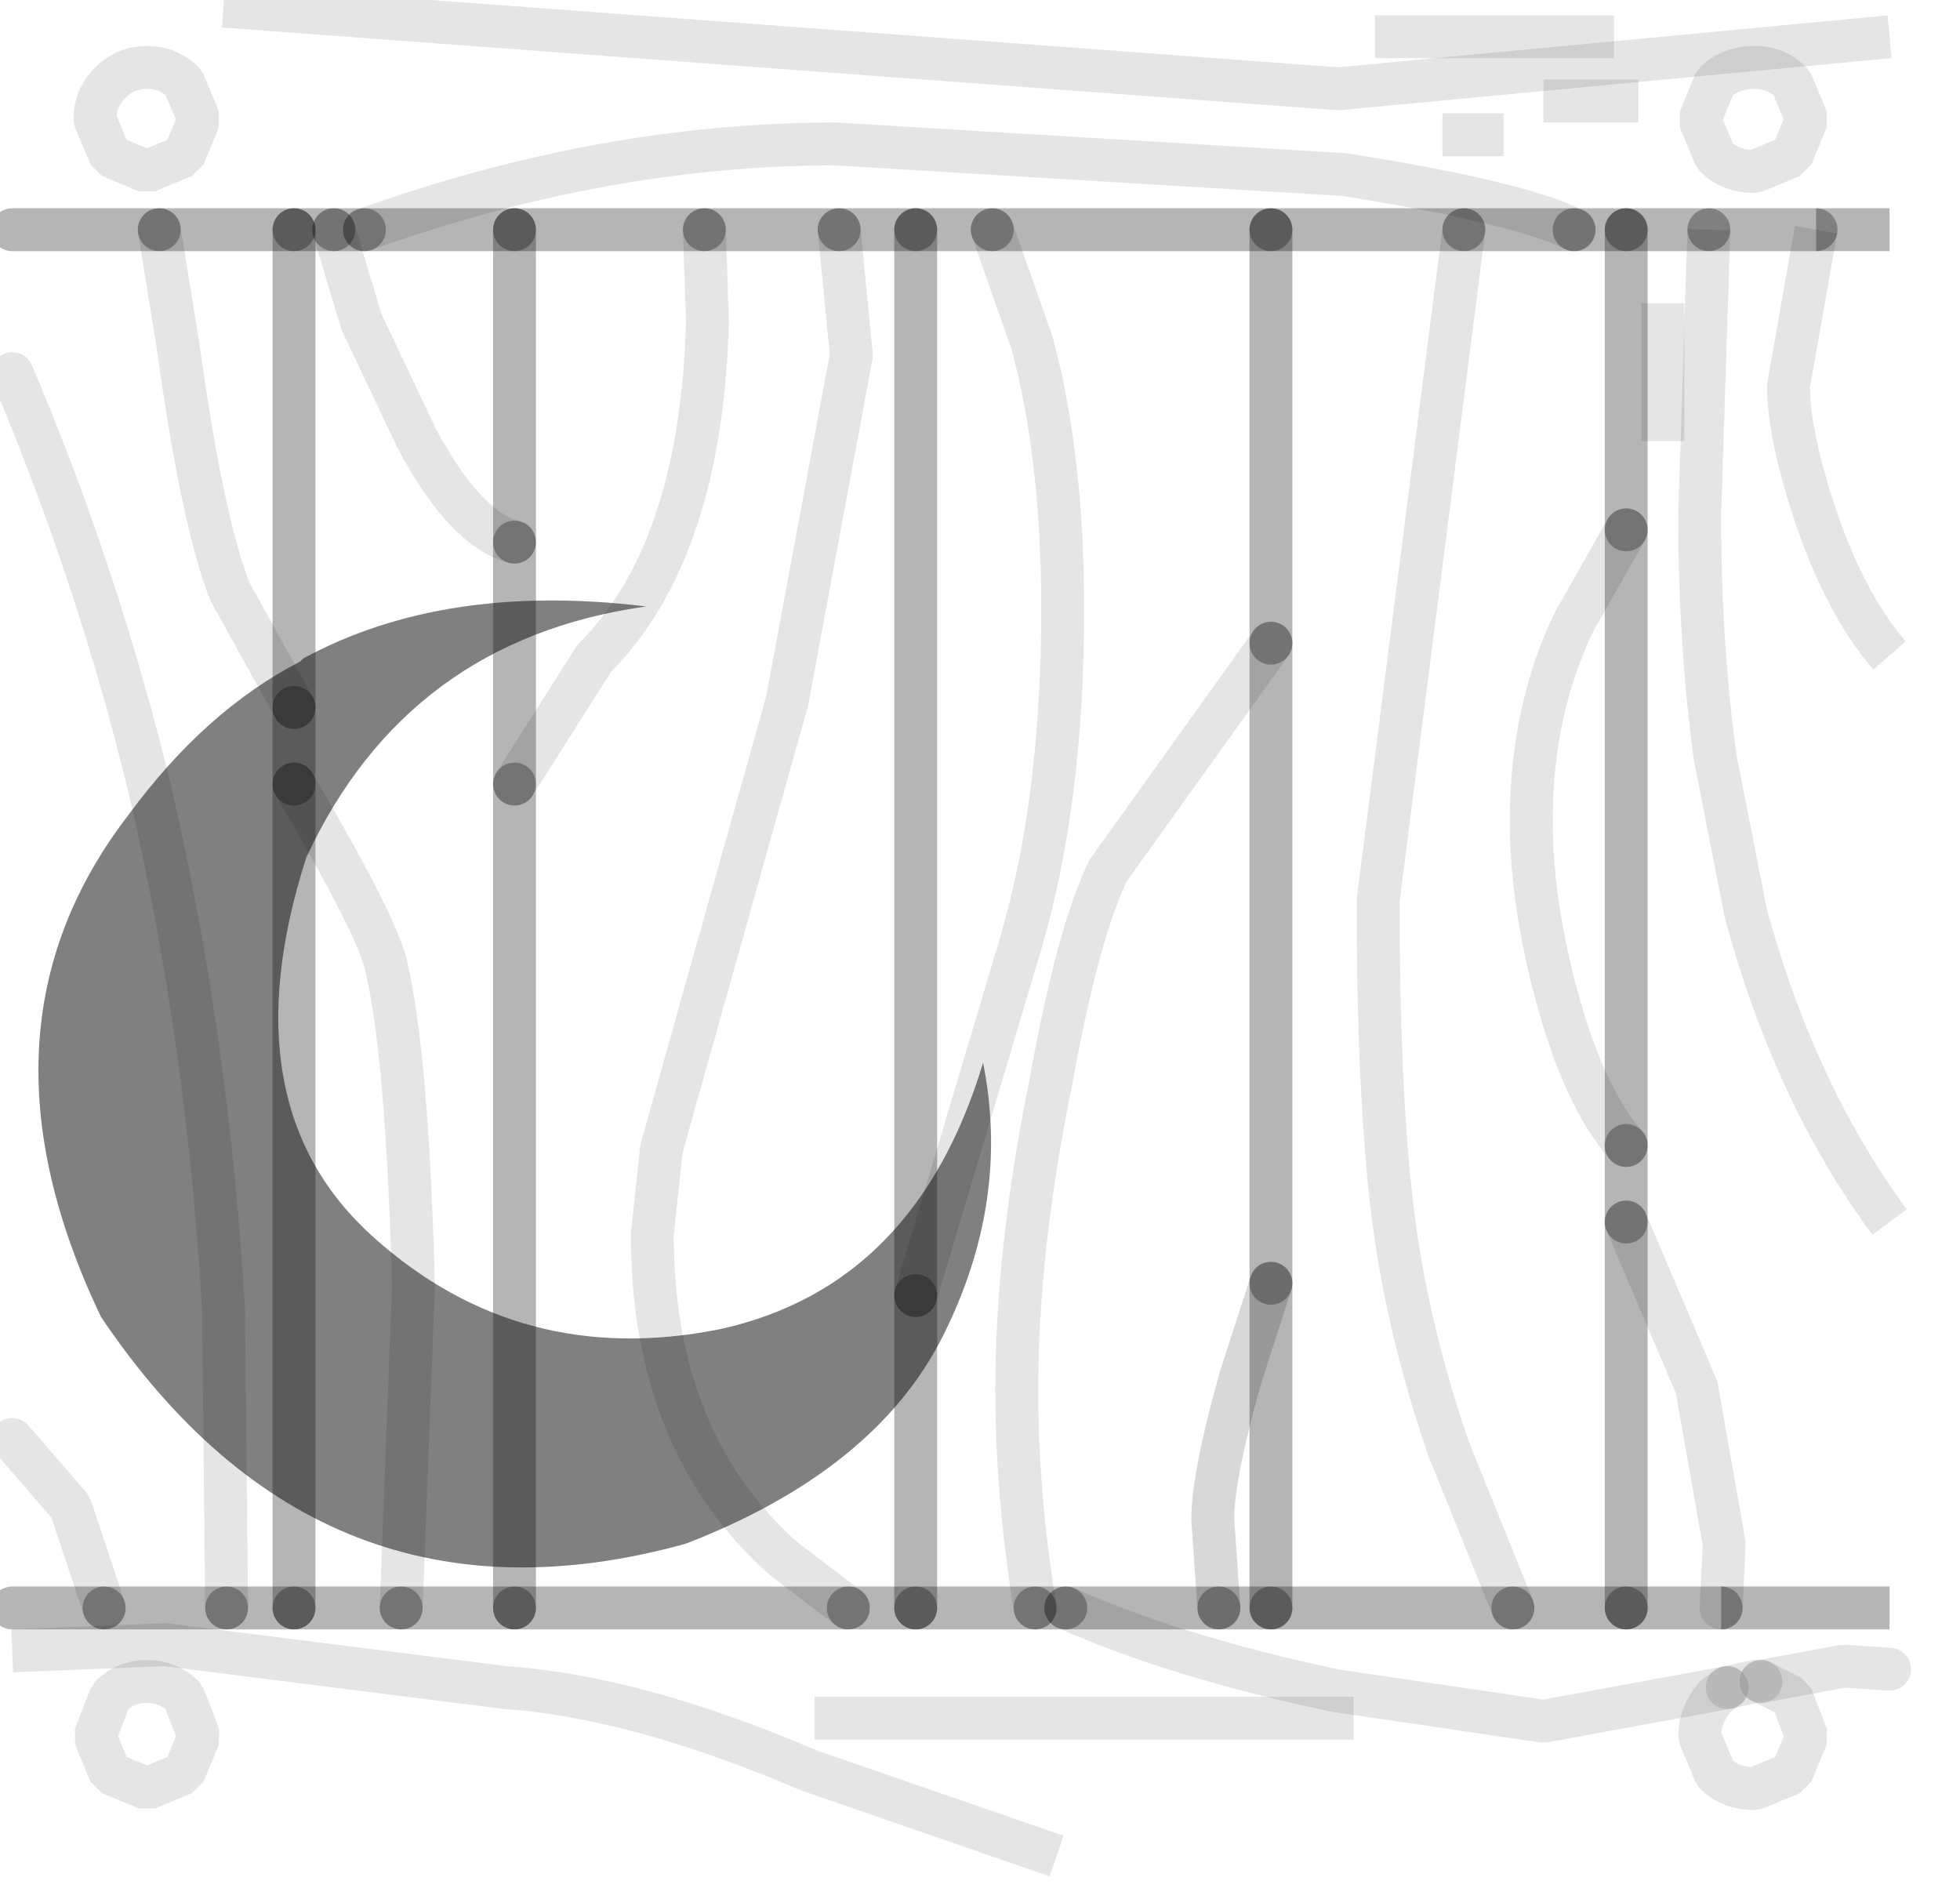 <?xml version="1.0" encoding="utf-8"?>
<svg version="1.1" id="Layer_1"
xmlns="http://www.w3.org/2000/svg"
xmlns:xlink="http://www.w3.org/1999/xlink"
width="32px" height="31px"
xml:space="preserve">
<g id="PathID_2822" transform="matrix(1, 0, 0, 1, 0.2, 0.1)">
<path style="fill:#808080;fill-opacity:1" d="M4.75 10.65Q7.05 9.4 10.35 9.8Q6.45 10.35 4.8 13.9Q3.5 17.95 5.9 20.1Q8.3 22.25 11.55 21.6Q14.75 20.9 15.85 17.25Q16.3 19.5 15.2 21.7Q14.1 23.9 11 25.1Q5.05 26.75 1.45 21.4Q-0.8 16.7 1.9 13.2Q3.15 11.5 4.7 10.7L4.75 10.65" />
</g>
<g id="PathID_2823" transform="matrix(1, 0, 0, 1, 0.2, 0.1)">
<path style="fill:none;stroke-width:0.7;stroke-linecap:butt;stroke-linejoin:bevel;stroke-miterlimit:3;stroke:#000000;stroke-opacity:0.102" d="M29.3 1.85L29.05 2.45L28.45 2.7Q28.05 2.7 27.8 2.45L27.55 1.85L27.8 1.25Q28.05 1 28.45 1Q28.8 1 29.05 1.25L29.3 1.85z" />
<path style="fill:none;stroke-width:0.7;stroke-linecap:round;stroke-linejoin:miter;stroke-miterlimit:3;stroke:#000000;stroke-opacity:0.29" d="M25.5 3.65L26.35 3.65" />
<path style="fill:none;stroke-width:0.7;stroke-linecap:round;stroke-linejoin:miter;stroke-miterlimit:3;stroke:#000000;stroke-opacity:0.29" d="M26.35 3.65L27.7 3.65" />
<path style="fill:none;stroke-width:0.7;stroke-linecap:round;stroke-linejoin:miter;stroke-miterlimit:3;stroke:#000000;stroke-opacity:0.29" d="M27.7 3.65L29.45 3.65" />
<path style="fill:none;stroke-width:0.7;stroke-linecap:butt;stroke-linejoin:miter;stroke-miterlimit:3;stroke:#000000;stroke-opacity:0.29" d="M29.45 3.65L30.65 3.65" />
<path style="fill:none;stroke-width:0.7;stroke-linecap:round;stroke-linejoin:miter;stroke-miterlimit:3;stroke:#000000;stroke-opacity:0.29" d="M23.7 3.65L20.55 3.65" />
<path style="fill:none;stroke-width:0.7;stroke-linecap:round;stroke-linejoin:miter;stroke-miterlimit:3;stroke:#000000;stroke-opacity:0.29" d="M20.55 3.65L20.55 10.4" />
<path style="fill:none;stroke-width:0.7;stroke-linecap:round;stroke-linejoin:miter;stroke-miterlimit:3;stroke:#000000;stroke-opacity:0.29" d="M20.55 10.4L20.55 20.85" />
<path style="fill:none;stroke-width:0.7;stroke-linecap:round;stroke-linejoin:miter;stroke-miterlimit:3;stroke:#000000;stroke-opacity:0.29" d="M20.55 20.85L20.55 26.15" />
<path style="fill:none;stroke-width:0.7;stroke-linecap:round;stroke-linejoin:miter;stroke-miterlimit:3;stroke:#000000;stroke-opacity:0.29" d="M20.55 26.15L24.5 26.15" />
<path style="fill:none;stroke-width:0.7;stroke-linecap:round;stroke-linejoin:bevel;stroke-miterlimit:3;stroke:#000000;stroke-opacity:0.102" d="M24.5 26.15L23.45 23.55Q22.85 21.8 22.6 20.15Q22.3 18.15 22.3 14.6L23.7 3.65" />
<path style="fill:none;stroke-width:0.7;stroke-linecap:round;stroke-linejoin:miter;stroke-miterlimit:3;stroke:#000000;stroke-opacity:0.29" d="M23.7 3.65L25.5 3.65" />
<path style="fill:none;stroke-width:0.7;stroke-linecap:round;stroke-linejoin:bevel;stroke-miterlimit:3;stroke:#000000;stroke-opacity:0.102" d="M25.5 3.65Q24.6 3.2 21.75 2.75L13.45 2.25Q9.65 2.25 5.75 3.65" />
<path style="fill:none;stroke-width:0.7;stroke-linecap:round;stroke-linejoin:miter;stroke-miterlimit:3;stroke:#000000;stroke-opacity:0.29" d="M5.75 3.65L8.2 3.65" />
<path style="fill:none;stroke-width:0.7;stroke-linecap:round;stroke-linejoin:miter;stroke-miterlimit:3;stroke:#000000;stroke-opacity:0.29" d="M8.2 3.65L11.3 3.65" />
<path style="fill:none;stroke-width:0.7;stroke-linecap:round;stroke-linejoin:miter;stroke-miterlimit:3;stroke:#000000;stroke-opacity:0.29" d="M11.3 3.65L13.5 3.65" />
<path style="fill:none;stroke-width:0.7;stroke-linecap:round;stroke-linejoin:miter;stroke-miterlimit:3;stroke:#000000;stroke-opacity:0.29" d="M13.5 3.65L14.75 3.65" />
<path style="fill:none;stroke-width:0.7;stroke-linecap:round;stroke-linejoin:miter;stroke-miterlimit:3;stroke:#000000;stroke-opacity:0.29" d="M14.75 3.65L16 3.65" />
<path style="fill:none;stroke-width:0.7;stroke-linecap:round;stroke-linejoin:miter;stroke-miterlimit:3;stroke:#000000;stroke-opacity:0.29" d="M16 3.65L20.55 3.65" />
<path style="fill:none;stroke-width:0.7;stroke-linecap:butt;stroke-linejoin:bevel;stroke-miterlimit:3;stroke:#000000;stroke-opacity:0.102" d="M23.35 2.1L24.35 2.1" />
<path style="fill:none;stroke-width:0.7;stroke-linecap:butt;stroke-linejoin:bevel;stroke-miterlimit:3;stroke:#000000;stroke-opacity:0.102" d="M29.45 3.65L29 6.2Q29 7 29.45 8.35Q29.95 9.8 30.65 10.6" />
<path style="fill:none;stroke-width:0.7;stroke-linecap:butt;stroke-linejoin:bevel;stroke-miterlimit:3;stroke:#000000;stroke-opacity:0.102" d="M27.7 3.65L27.55 8.3Q27.55 10.4 27.8 12.25L28.3 14.8Q29.1 17.75 30.65 19.85" />
<path style="fill:none;stroke-width:0.7;stroke-linecap:round;stroke-linejoin:bevel;stroke-miterlimit:3;stroke:#000000;stroke-opacity:0.102" d="M26.35 18.6Q25.65 17.8 25.2 16.1Q24.8 14.6 24.8 13.3Q24.8 11.5 25.5 10.05L26.35 8.55" />
<path style="fill:none;stroke-width:0.7;stroke-linecap:round;stroke-linejoin:miter;stroke-miterlimit:3;stroke:#000000;stroke-opacity:0.29" d="M26.35 8.55L26.35 3.65" />
<path style="fill:none;stroke-width:0.7;stroke-linecap:butt;stroke-linejoin:bevel;stroke-miterlimit:3;stroke:#000000;stroke-opacity:0.102" d="M26.95 4.85L26.95 7.1" />
<path style="fill:none;stroke-width:0.7;stroke-linecap:butt;stroke-linejoin:bevel;stroke-miterlimit:3;stroke:#000000;stroke-opacity:0.102" d="M25 1.55L26.55 1.55" />
<path style="fill:none;stroke-width:0.7;stroke-linecap:butt;stroke-linejoin:bevel;stroke-miterlimit:3;stroke:#000000;stroke-opacity:0.102" d="M22.25 0.5L26.15 0.5" />
<path style="fill:none;stroke-width:0.7;stroke-linecap:round;stroke-linejoin:miter;stroke-miterlimit:3;stroke:#000000;stroke-opacity:0.29" d="M24.5 26.15L26.35 26.15" />
<path style="fill:none;stroke-width:0.7;stroke-linecap:round;stroke-linejoin:miter;stroke-miterlimit:3;stroke:#000000;stroke-opacity:0.29" d="M26.35 26.15L26.35 19.85" />
<path style="fill:none;stroke-width:0.7;stroke-linecap:round;stroke-linejoin:miter;stroke-miterlimit:3;stroke:#000000;stroke-opacity:0.29" d="M26.35 19.85L26.35 18.6" />
<path style="fill:none;stroke-width:0.7;stroke-linecap:round;stroke-linejoin:miter;stroke-miterlimit:3;stroke:#000000;stroke-opacity:0.29" d="M26.35 18.6L26.35 8.55" />
<path style="fill:none;stroke-width:0.7;stroke-linecap:round;stroke-linejoin:bevel;stroke-miterlimit:3;stroke:#000000;stroke-opacity:0.102" d="M26.35 19.85L27.5 22.55L27.95 25.1L27.9 26.15" />
<path style="fill:none;stroke-width:0.7;stroke-linecap:butt;stroke-linejoin:miter;stroke-miterlimit:3;stroke:#000000;stroke-opacity:0.29" d="M27.9 26.15L30.65 26.15" />
<path style="fill:none;stroke-width:0.7;stroke-linecap:butt;stroke-linejoin:bevel;stroke-miterlimit:3;stroke:#000000;stroke-opacity:0.102" d="M3.45 0L21.65 1.35L30.65 0.5" />
<path style="fill:none;stroke-width:0.7;stroke-linecap:round;stroke-linejoin:bevel;stroke-miterlimit:3;stroke:#000000;stroke-opacity:0.102" d="M14.75 21.05L16.45 15.35Q17.15 13 17.15 9.85Q17.15 7.35 16.65 5.5L16 3.65" />
<path style="fill:none;stroke-width:0.7;stroke-linecap:round;stroke-linejoin:bevel;stroke-miterlimit:3;stroke:#000000;stroke-opacity:0.102" d="M13.65 26.15L12.6 25.35Q10.45 23.45 10.45 20.05L10.6 18.65L12.65 11.35L13.7 5.7L13.5 3.65" />
<path style="fill:none;stroke-width:0.7;stroke-linecap:round;stroke-linejoin:bevel;stroke-miterlimit:3;stroke:#000000;stroke-opacity:0.102" d="M11.3 3.65L11.35 5.15Q11.25 8.9 9.5 10.65L8.2 12.7" />
<path style="fill:none;stroke-width:0.7;stroke-linecap:round;stroke-linejoin:miter;stroke-miterlimit:3;stroke:#000000;stroke-opacity:0.29" d="M8.2 12.7L8.2 26.15" />
<path style="fill:none;stroke-width:0.7;stroke-linecap:round;stroke-linejoin:miter;stroke-miterlimit:3;stroke:#000000;stroke-opacity:0.29" d="M8.2 26.15L13.65 26.15" />
<path style="fill:none;stroke-width:0.7;stroke-linecap:round;stroke-linejoin:miter;stroke-miterlimit:3;stroke:#000000;stroke-opacity:0.29" d="M13.65 26.15L14.75 26.15" />
<path style="fill:none;stroke-width:0.7;stroke-linecap:round;stroke-linejoin:miter;stroke-miterlimit:3;stroke:#000000;stroke-opacity:0.29" d="M14.75 26.15L14.75 21.05" />
<path style="fill:none;stroke-width:0.7;stroke-linecap:round;stroke-linejoin:miter;stroke-miterlimit:3;stroke:#000000;stroke-opacity:0.29" d="M14.75 21.05L14.75 3.65" />
<path style="fill:none;stroke-width:0.7;stroke-linecap:round;stroke-linejoin:miter;stroke-miterlimit:3;stroke:#000000;stroke-opacity:0.29" d="M0 3.65L2.4 3.65" />
<path style="fill:none;stroke-width:0.7;stroke-linecap:round;stroke-linejoin:miter;stroke-miterlimit:3;stroke:#000000;stroke-opacity:0.29" d="M2.4 3.65L4.6 3.65" />
<path style="fill:none;stroke-width:0.7;stroke-linecap:round;stroke-linejoin:miter;stroke-miterlimit:3;stroke:#000000;stroke-opacity:0.29" d="M4.6 3.65L5.25 3.65" />
<path style="fill:none;stroke-width:0.7;stroke-linecap:round;stroke-linejoin:miter;stroke-miterlimit:3;stroke:#000000;stroke-opacity:0.29" d="M5.25 3.65L5.75 3.65" />
<path style="fill:none;stroke-width:0.7;stroke-linecap:round;stroke-linejoin:bevel;stroke-miterlimit:3;stroke:#000000;stroke-opacity:0.102" d="M8.2 8.75Q7.4 8.55 6.6 7.05L5.7 5.15L5.25 3.65" />
<path style="fill:none;stroke-width:0.7;stroke-linecap:butt;stroke-linejoin:bevel;stroke-miterlimit:3;stroke:#000000;stroke-opacity:0.102" d="M2.8 2.45L2.2 2.7L1.6 2.45L1.35 1.85Q1.35 1.5 1.6 1.25Q1.85 1 2.2 1Q2.55 1 2.8 1.25L3.05 1.85L2.8 2.45z" />
<path style="fill:none;stroke-width:0.7;stroke-linecap:round;stroke-linejoin:bevel;stroke-miterlimit:3;stroke:#000000;stroke-opacity:0.102" d="M4.6 11.45L3.55 9.55Q3.1 8.4 2.7 5.5L2.4 3.65" />
<path style="fill:none;stroke-width:0.7;stroke-linecap:round;stroke-linejoin:miter;stroke-miterlimit:3;stroke:#000000;stroke-opacity:0.29" d="M4.6 3.65L4.6 11.45" />
<path style="fill:none;stroke-width:0.7;stroke-linecap:round;stroke-linejoin:miter;stroke-miterlimit:3;stroke:#000000;stroke-opacity:0.29" d="M4.6 11.45L4.6 12.7" />
<path style="fill:none;stroke-width:0.7;stroke-linecap:round;stroke-linejoin:bevel;stroke-miterlimit:3;stroke:#000000;stroke-opacity:0.102" d="M4.6 12.7Q5.95 15 6.1 15.65Q6.45 17.1 6.55 20.9L6.35 26.15" />
<path style="fill:none;stroke-width:0.7;stroke-linecap:round;stroke-linejoin:miter;stroke-miterlimit:3;stroke:#000000;stroke-opacity:0.29" d="M6.35 26.15L8.2 26.15" />
<path style="fill:none;stroke-width:0.7;stroke-linecap:round;stroke-linejoin:miter;stroke-miterlimit:3;stroke:#000000;stroke-opacity:0.29" d="M8.2 3.65L8.2 8.75" />
<path style="fill:none;stroke-width:0.7;stroke-linecap:round;stroke-linejoin:miter;stroke-miterlimit:3;stroke:#000000;stroke-opacity:0.29" d="M8.2 8.75L8.2 12.7" />
<path style="fill:none;stroke-width:0.7;stroke-linecap:round;stroke-linejoin:bevel;stroke-miterlimit:3;stroke:#000000;stroke-opacity:0.102" d="M0 6Q1.4 9.3 2.25 12.8Q3.2 16.9 3.45 21.3L3.5 26.15" />
<path style="fill:none;stroke-width:0.7;stroke-linecap:round;stroke-linejoin:miter;stroke-miterlimit:3;stroke:#000000;stroke-opacity:0.29" d="M3.5 26.15L4.6 26.15" />
<path style="fill:none;stroke-width:0.7;stroke-linecap:round;stroke-linejoin:miter;stroke-miterlimit:3;stroke:#000000;stroke-opacity:0.29" d="M4.6 26.15L4.6 12.7" />
<path style="fill:none;stroke-width:0.7;stroke-linecap:round;stroke-linejoin:bevel;stroke-miterlimit:3;stroke:#000000;stroke-opacity:0.102" d="M0 23.4L0.95 24.5L1.5 26.15" />
<path style="fill:none;stroke-width:0.7;stroke-linecap:round;stroke-linejoin:miter;stroke-miterlimit:3;stroke:#000000;stroke-opacity:0.29" d="M1.5 26.15L3.5 26.15" />
<path style="fill:none;stroke-width:0.7;stroke-linecap:round;stroke-linejoin:bevel;stroke-miterlimit:3;stroke:#000000;stroke-opacity:0.102" d="M16.7 26.15Q16.4 24.3 16.4 22.6Q16.4 20.3 16.95 17.6Q17.4 15.1 17.9 14.1L20.55 10.4" />
<path style="fill:none;stroke-width:0.7;stroke-linecap:round;stroke-linejoin:bevel;stroke-miterlimit:3;stroke:#000000;stroke-opacity:0.153" d="M19.7 26.15L19.6 24.7Q19.6 24 20.05 22.4L20.55 20.85" />
<path style="fill:none;stroke-width:0.7;stroke-linecap:round;stroke-linejoin:miter;stroke-miterlimit:3;stroke:#000000;stroke-opacity:0.29" d="M14.75 26.15L16.7 26.15" />
<path style="fill:none;stroke-width:0.7;stroke-linecap:round;stroke-linejoin:miter;stroke-miterlimit:3;stroke:#000000;stroke-opacity:0.29" d="M16.7 26.15L17.2 26.15" />
<path style="fill:none;stroke-width:0.7;stroke-linecap:round;stroke-linejoin:miter;stroke-miterlimit:3;stroke:#000000;stroke-opacity:0.29" d="M17.2 26.15L19.7 26.15" />
<path style="fill:none;stroke-width:0.7;stroke-linecap:round;stroke-linejoin:miter;stroke-miterlimit:3;stroke:#000000;stroke-opacity:0.29" d="M19.7 26.15L20.55 26.15" />
<path style="fill:none;stroke-width:0.7;stroke-linecap:butt;stroke-linejoin:bevel;stroke-miterlimit:3;stroke:#000000;stroke-opacity:0.102" d="M0 26.85L2.5 26.75L8.05 27.45Q10.2 27.6 13 28.8L17.05 30.2" />
<path style="fill:none;stroke-width:0.7;stroke-linecap:round;stroke-linejoin:miter;stroke-miterlimit:3;stroke:#000000;stroke-opacity:0.29" d="M0 26.15L1.5 26.15" />
<path style="fill:none;stroke-width:0.7;stroke-linecap:butt;stroke-linejoin:bevel;stroke-miterlimit:3;stroke:#000000;stroke-opacity:0.102" d="M2.2 27.35Q2.55 27.35 2.8 27.6L3.05 28.25L2.8 28.85L2.2 29.1L1.6 28.85L1.35 28.25L1.6 27.6Q1.85 27.35 2.2 27.35z" />
<path style="fill:none;stroke-width:0.7;stroke-linecap:round;stroke-linejoin:miter;stroke-miterlimit:3;stroke:#000000;stroke-opacity:0.29" d="M4.6 26.15L6.35 26.15" />
<path style="fill:none;stroke-width:0.7;stroke-linecap:round;stroke-linejoin:bevel;stroke-miterlimit:3;stroke:#000000;stroke-opacity:0.102" d="M30.65 27.15L29.9 27.1L28.55 27.35" />
<path style="fill:none;stroke-width:0.7;stroke-linecap:round;stroke-linejoin:bevel;stroke-miterlimit:3;stroke:#000000;stroke-opacity:0.102" d="M28.55 27.35L29.05 27.6L29.3 28.25L29.05 28.85L28.45 29.1Q28.05 29.1 27.8 28.85L27.55 28.25Q27.55 27.9 27.8 27.6L28 27.45" />
<path style="fill:none;stroke-width:0.7;stroke-linecap:round;stroke-linejoin:bevel;stroke-miterlimit:3;stroke:#000000;stroke-opacity:0.102" d="M28 27.45L25 28L21.6 27.5Q19 26.95 17.2 26.15" />
<path style="fill:none;stroke-width:0.7;stroke-linecap:round;stroke-linejoin:bevel;stroke-miterlimit:3;stroke:#000000;stroke-opacity:0.102" d="M28 27.45L28.45 27.35L28.55 27.35" />
<path style="fill:none;stroke-width:0.7;stroke-linecap:round;stroke-linejoin:miter;stroke-miterlimit:3;stroke:#000000;stroke-opacity:0.29" d="M26.35 26.15L27.9 26.15" />
<path style="fill:none;stroke-width:0.7;stroke-linecap:butt;stroke-linejoin:bevel;stroke-miterlimit:3;stroke:#000000;stroke-opacity:0.102" d="M13.1 27.95L21.9 27.95" />
</g>
</svg>
